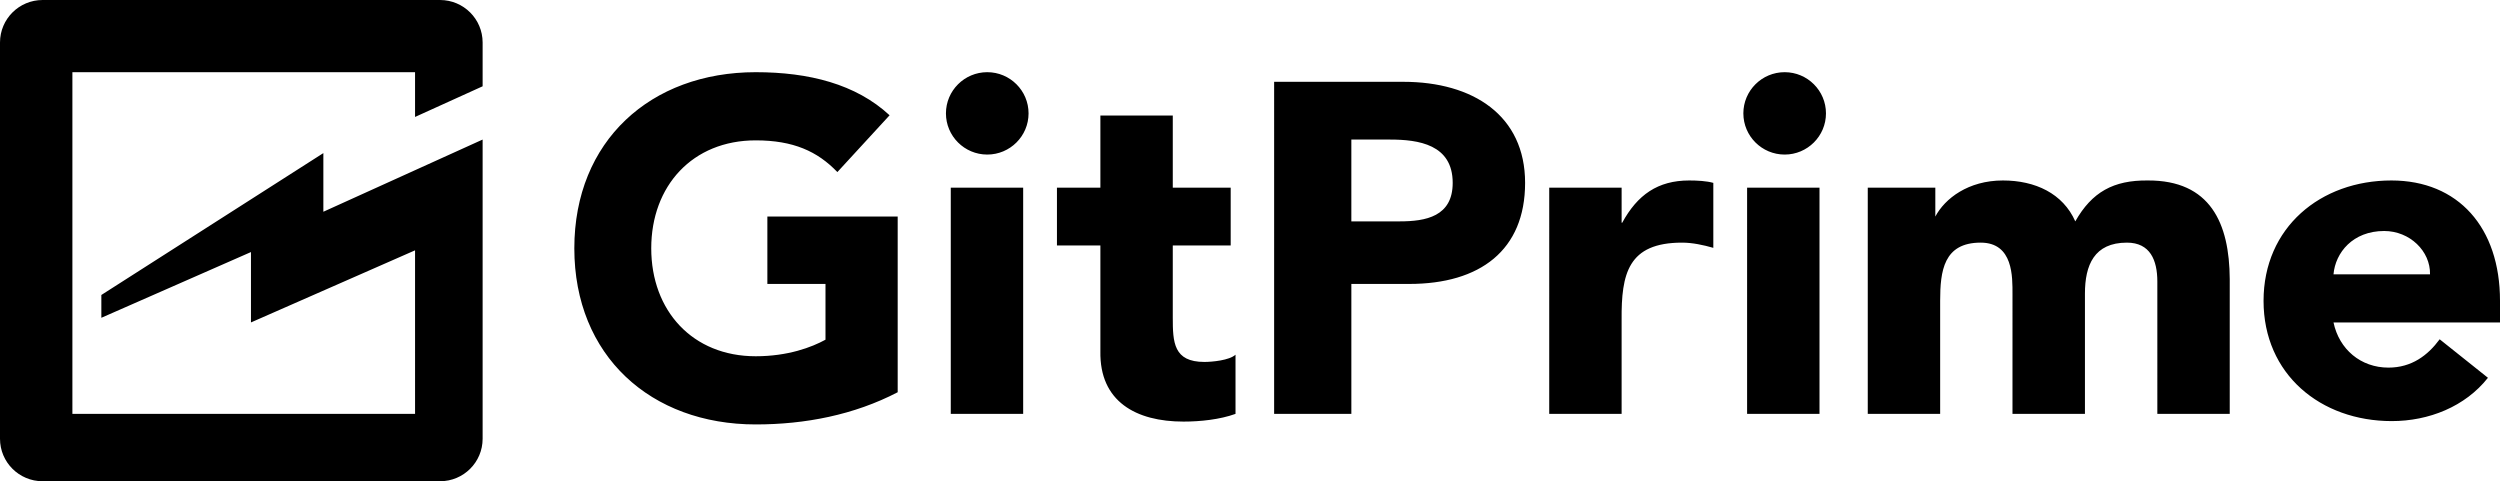 <svg xmlns="http://www.w3.org/2000/svg" width="400" height="77" viewBox="0 0 400 77">
    <path fill="#000" fill-rule="evenodd" d="M77.22 33.995v36.206c0 3.755-3.05 6.799-6.819 6.799H6.82C3.053 77 0 73.958 0 70.2V6.8C0 3.043 3.05 0 6.819 0H70.4c3.766 0 6.82 3.042 6.82 6.8v7.006l-10.812 4.906V11.55H11.583v54.67h54.826V40.053L40.154 51.59V40.329L16.216 50.846v-3.65l35.521-22.7v9.384L77.22 22.33v11.665zm66.41.655v28.108c-6.99 3.636-14.818 5.151-22.718 5.151-16.79 0-29.02-10.984-29.02-28.18 0-17.195 12.23-28.179 29.02-28.179 8.508 0 16.029 1.894 21.423 6.893l-8.357 9.09c-3.19-3.332-7.065-5.075-13.066-5.075-10.104 0-16.713 7.272-16.713 17.272 0 9.999 6.609 17.27 16.713 17.27 5.166 0 8.964-1.438 11.167-2.65v-8.92h-9.3V34.65h20.85zm8.494 31.57V30.03h11.583v36.19h-11.583zm-.773-48.08c0-3.636 2.963-6.59 6.61-6.59 3.646 0 6.609 2.954 6.609 6.59 0 3.636-2.963 6.59-6.61 6.59-3.646 0-6.609-2.954-6.609-6.59zm45.56 11.89v9.24h-9.266v11.55c0 3.94.119 7.09 5.057 7.09 1.215 0 3.994-.25 4.981-1.159v9.469c-2.507.909-5.665 1.235-8.324 1.235-7.597 0-13.446-3.215-13.297-11.245V39.27h-6.95v-9.24h6.95V18.48h11.583v11.55h9.266zm6.95 36.19V13.09h20.671c11.167 0 19.483 5.39 19.483 16.17 0 10.78-7.213 16.17-18.532 16.17h-9.267v20.79h-12.355zm12.355-43.89v13.09h7.722c4.178 0 8.494-.77 8.494-6.16 0-6.16-5.48-6.93-10.038-6.93h-6.178zm31.66 43.89V30.03h11.583v5.609h.094c2.43-4.47 5.703-6.764 10.717-6.764 1.292 0 2.798.082 3.861.385v10.395c-1.595-.455-3.335-.834-5.006-.834-8.66 0-9.724 5-9.666 12.347V66.22h-11.583zm31.66 0V30.03h11.584v36.19h-11.583zm-.599-48.08c0-3.636 2.963-6.59 6.61-6.59 3.646 0 6.608 2.954 6.608 6.59 0 3.636-2.962 6.59-6.609 6.59-3.646 0-6.609-2.954-6.609-6.59zm19.905 48.08V30.03h10.81v4.62c1.52-2.879 5.266-5.775 10.811-5.775 5.166 0 9.608 2.076 11.583 6.545 2.66-4.697 6.114-6.599 11.583-6.545 10.028-.054 13.087 6.846 13.128 15.785v21.56h-11.583V45.045c0-3.409-1.145-6.224-4.867-6.224-5.242 0-6.716 3.604-6.716 8.149v19.25h-11.593V47.077c0-2.727.152-8.256-5.09-8.256-5.925 0-6.483 4.532-6.483 9.304V66.22h-11.583zm91.505-11.935l7.723 6.16c-3.647 4.62-9.465 6.93-15.39 6.93-11.396 0-20.512-7.496-20.512-19.237 0-11.741 9.116-19.263 20.457-19.263 10.69 0 17.375 7.522 17.375 19.25v3.465h-26.64c.91 4.318 4.381 7.229 8.787 7.229 3.723 0 6.301-1.958 8.2-4.534zM373.36 43.89h15.444c.076-3.706-3.234-6.93-7.336-6.93-5.014 0-7.804 3.451-8.108 6.93z"/>
</svg>
